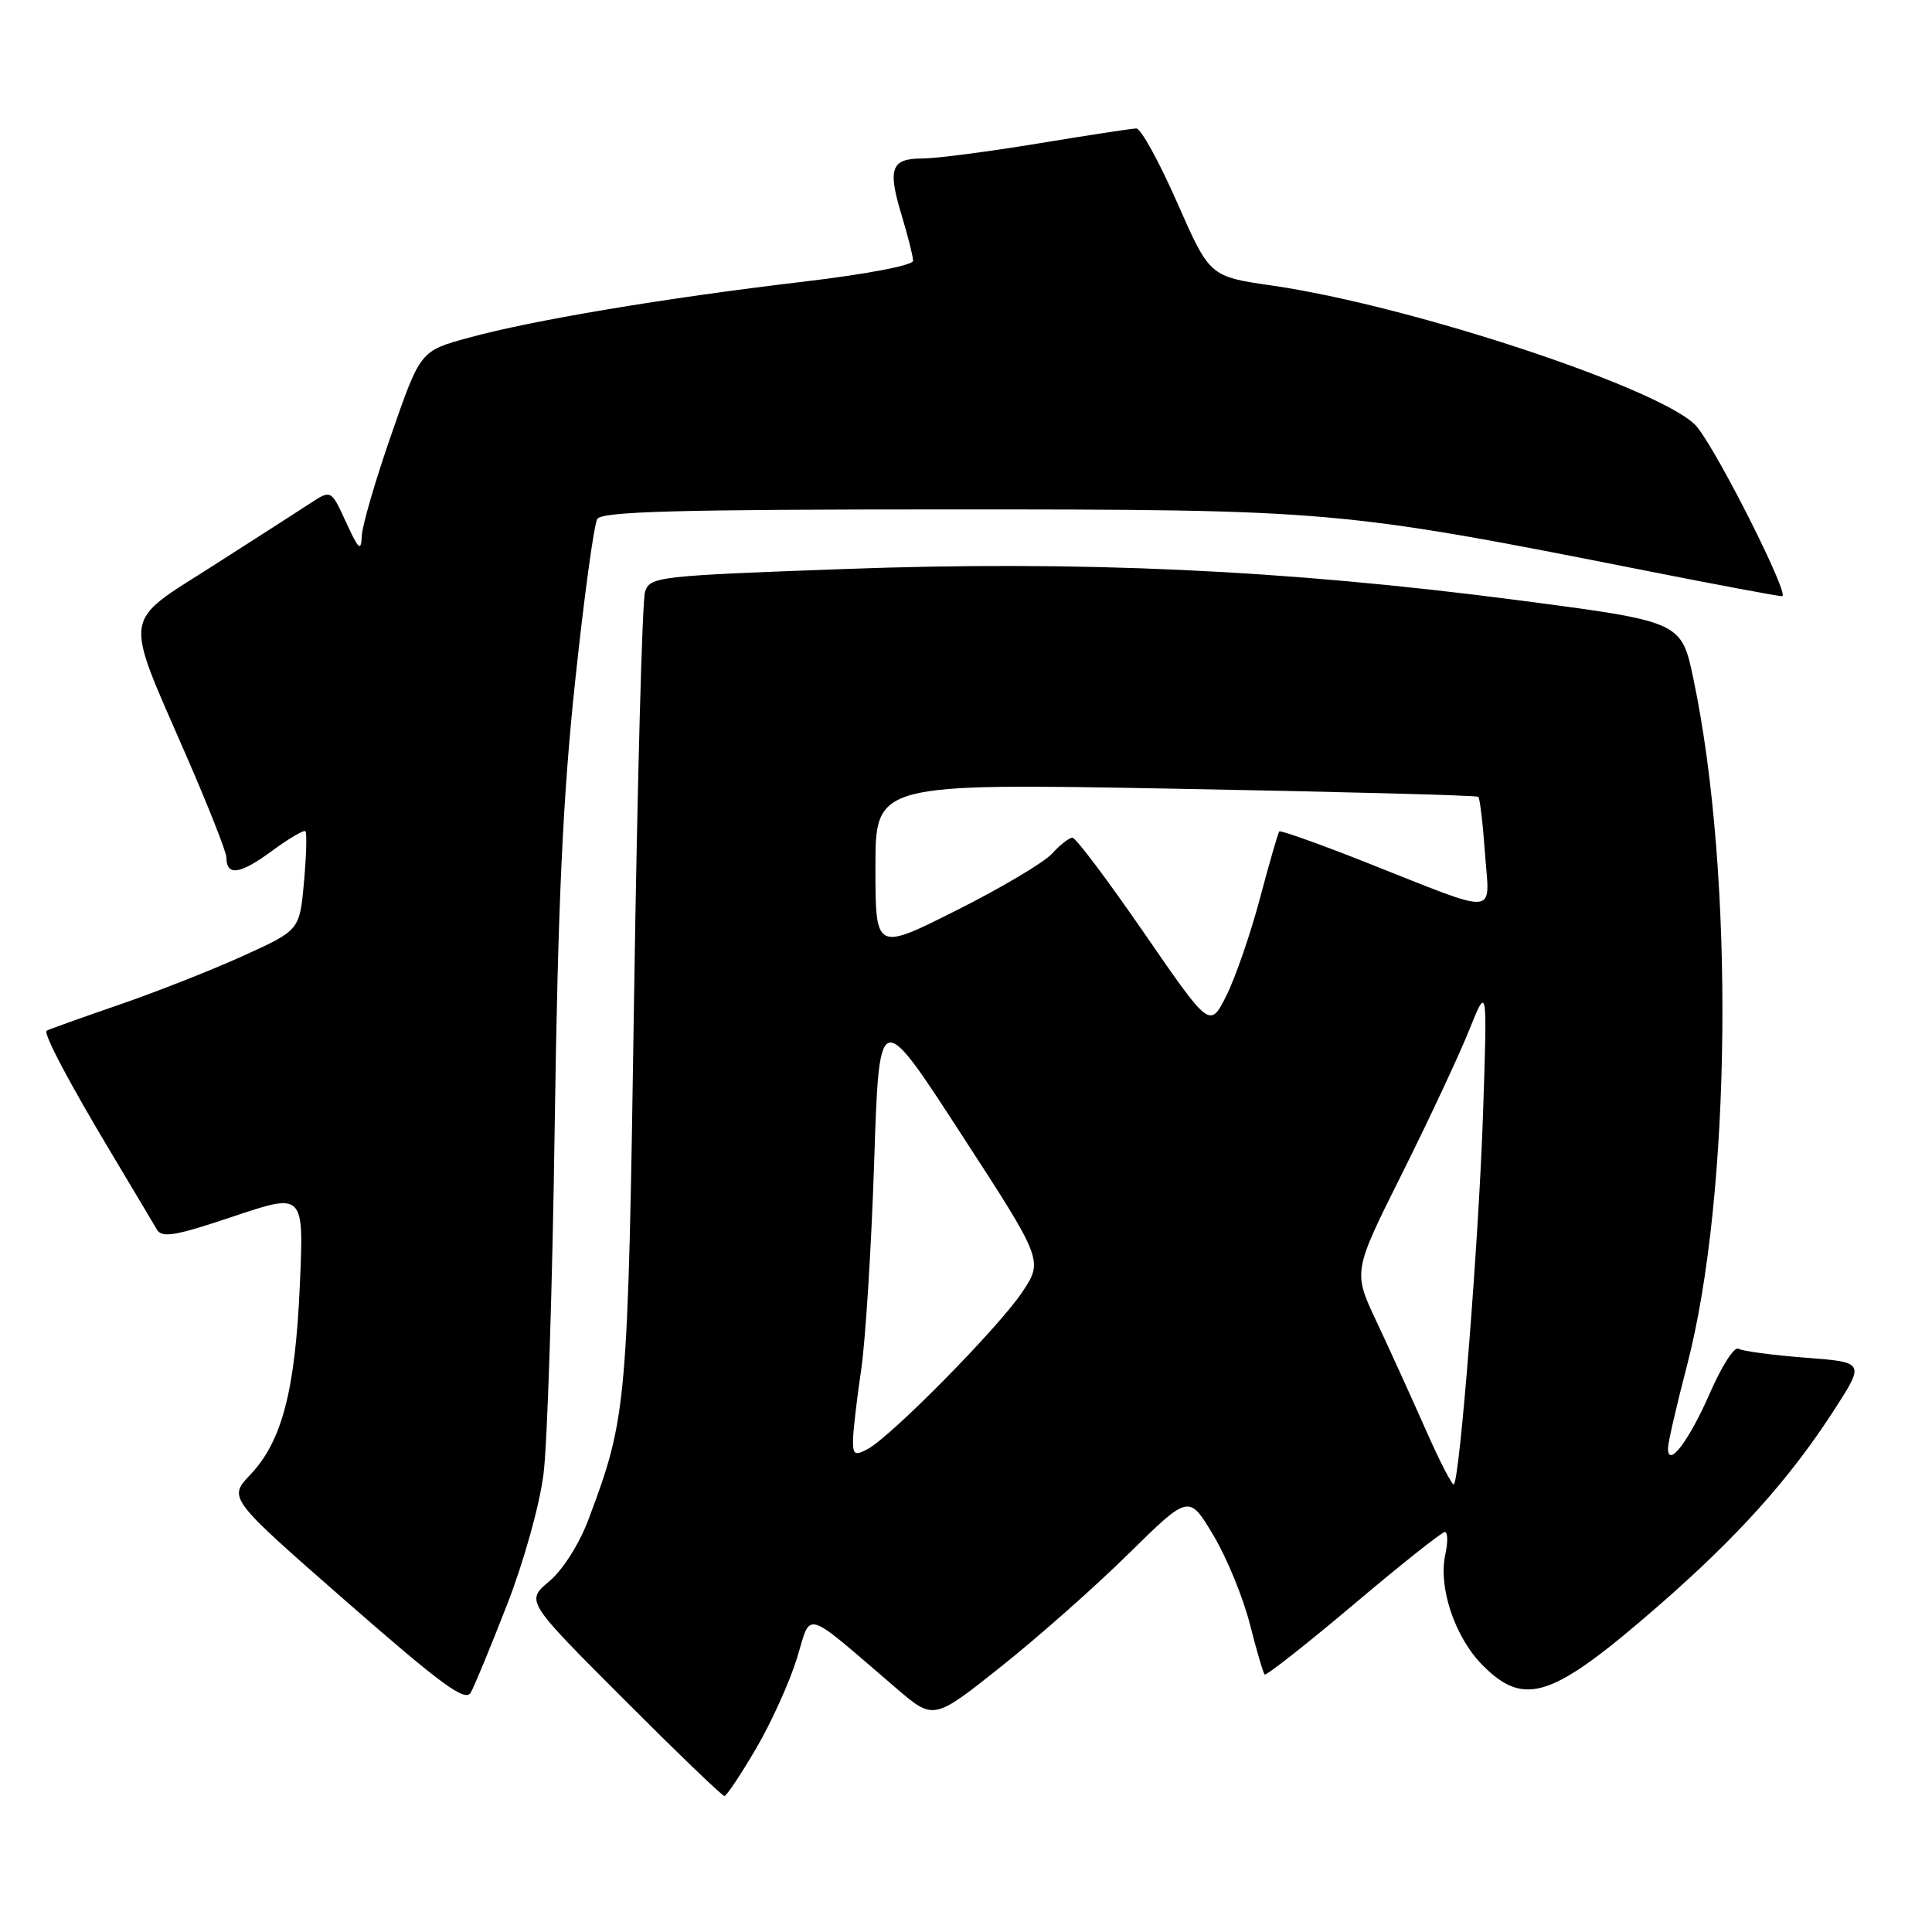 <?xml version="1.0" encoding="UTF-8" standalone="no"?>
<!DOCTYPE svg PUBLIC "-//W3C//DTD SVG 1.1//EN" "http://www.w3.org/Graphics/SVG/1.1/DTD/svg11.dtd" >
<svg xmlns="http://www.w3.org/2000/svg" xmlns:xlink="http://www.w3.org/1999/xlink" version="1.1" viewBox="0 0 256 256">
 <g >
 <path fill="currentColor"
d=" M 100.16 231.73 C 102.17 228.30 104.61 222.93 105.58 219.79 C 107.56 213.36 106.22 212.96 118.78 223.72 C 123.71 227.94 123.71 227.94 132.60 220.87 C 137.50 216.98 145.11 210.25 149.52 205.90 C 157.54 198.01 157.54 198.01 160.76 203.40 C 162.54 206.37 164.71 211.65 165.60 215.15 C 166.49 218.64 167.37 221.67 167.57 221.88 C 167.76 222.08 173.05 217.92 179.33 212.63 C 185.60 207.33 191.05 203.00 191.45 203.00 C 191.84 203.00 191.87 204.31 191.52 205.92 C 190.55 210.34 192.78 216.98 196.49 220.69 C 202.06 226.26 205.70 225.02 219.84 212.70 C 230.26 203.61 237.11 195.99 242.95 186.96 C 247.13 180.50 247.13 180.50 239.21 179.90 C 234.85 179.56 230.86 179.03 230.34 178.71 C 229.82 178.39 228.14 181.00 226.61 184.51 C 223.81 190.93 220.98 194.66 221.02 191.87 C 221.03 191.12 222.16 186.22 223.52 181.00 C 229.44 158.35 229.84 115.82 224.38 89.93 C 222.79 82.36 222.79 82.36 201.14 79.53 C 170.45 75.52 143.17 74.25 111.82 75.40 C 87.10 76.30 86.12 76.41 85.47 78.42 C 85.10 79.56 84.45 103.67 84.02 132.00 C 83.20 186.47 83.10 187.64 78.00 201.28 C 76.76 204.58 74.60 208.00 72.78 209.53 C 69.67 212.15 69.67 212.15 82.57 225.07 C 89.67 232.18 95.70 237.99 95.99 237.98 C 96.27 237.97 98.15 235.16 100.16 231.73 Z  M 67.18 212.65 C 69.40 206.97 71.50 199.44 72.02 195.31 C 72.53 191.30 73.20 170.58 73.50 149.26 C 73.93 119.69 74.57 105.70 76.21 90.27 C 77.39 79.14 78.71 69.46 79.14 68.77 C 79.76 67.77 89.86 67.50 125.71 67.50 C 176.44 67.50 177.58 67.60 217.84 75.57 C 227.38 77.46 235.61 79.00 236.14 79.00 C 237.22 79.00 227.89 60.40 224.91 56.62 C 221.14 51.83 187.27 40.54 168.51 37.83 C 160.29 36.64 160.29 36.64 155.97 26.82 C 153.59 21.42 151.17 17.01 150.57 17.02 C 149.98 17.03 144.10 17.93 137.50 19.02 C 130.90 20.11 124.02 21.00 122.22 21.00 C 118.07 21.00 117.59 22.32 119.47 28.52 C 120.30 31.26 120.98 33.97 120.99 34.55 C 121.00 35.16 114.80 36.34 106.25 37.35 C 87.97 39.51 70.52 42.44 62.10 44.75 C 55.70 46.50 55.70 46.50 51.88 57.50 C 49.77 63.55 48.00 69.62 47.94 71.00 C 47.85 73.14 47.54 72.87 45.85 69.19 C 43.87 64.88 43.87 64.88 41.11 66.69 C 39.59 67.69 33.77 71.42 28.17 75.00 C 16.11 82.70 16.35 80.99 24.59 99.92 C 27.57 106.75 30.00 112.91 30.00 113.61 C 30.00 116.11 31.76 115.88 35.90 112.85 C 38.20 111.15 40.26 109.93 40.47 110.14 C 40.68 110.35 40.59 113.38 40.28 116.89 C 39.70 123.25 39.70 123.25 32.28 126.63 C 28.19 128.49 20.72 131.44 15.68 133.17 C 10.63 134.91 6.36 136.44 6.18 136.57 C 5.70 136.92 9.20 143.54 14.90 153.04 C 17.68 157.69 20.33 162.13 20.78 162.91 C 21.46 164.07 23.20 163.78 30.93 161.18 C 40.27 158.05 40.27 158.05 39.73 170.28 C 39.12 184.25 37.37 190.97 33.17 195.40 C 30.23 198.50 30.23 198.50 45.86 212.18 C 58.59 223.31 61.66 225.56 62.38 224.27 C 62.87 223.41 65.03 218.18 67.18 212.65 Z  M 188.89 189.38 C 187.02 185.16 184.10 178.73 182.39 175.10 C 179.28 168.50 179.28 168.50 185.78 155.50 C 189.35 148.35 193.35 139.80 194.67 136.50 C 197.08 130.50 197.08 130.50 196.51 147.56 C 195.97 163.89 193.45 195.88 192.65 196.68 C 192.44 196.89 190.75 193.61 188.89 189.38 Z  M 113.03 190.79 C 113.05 189.53 113.54 185.35 114.11 181.50 C 114.68 177.65 115.46 165.28 115.83 154.01 C 116.50 133.52 116.50 133.52 127.37 150.28 C 138.25 167.03 138.25 167.03 135.41 171.27 C 132.27 175.95 118.08 190.35 114.97 192.01 C 113.27 192.92 113.00 192.75 113.03 190.79 Z  M 151.61 123.64 C 146.82 116.69 142.55 111.00 142.11 111.00 C 141.67 111.00 140.45 111.95 139.40 113.11 C 138.36 114.27 132.66 117.65 126.75 120.62 C 116.00 126.02 116.00 126.02 116.00 114.90 C 116.00 103.78 116.00 103.78 155.75 104.51 C 177.61 104.91 195.67 105.39 195.88 105.58 C 196.09 105.77 196.49 109.15 196.77 113.08 C 197.37 121.48 198.94 121.36 181.16 114.33 C 174.92 111.86 169.68 109.99 169.51 110.17 C 169.35 110.35 168.20 114.33 166.96 119.00 C 165.72 123.67 163.72 129.47 162.52 131.89 C 160.32 136.28 160.32 136.28 151.61 123.64 Z "/>
</g>
</svg>